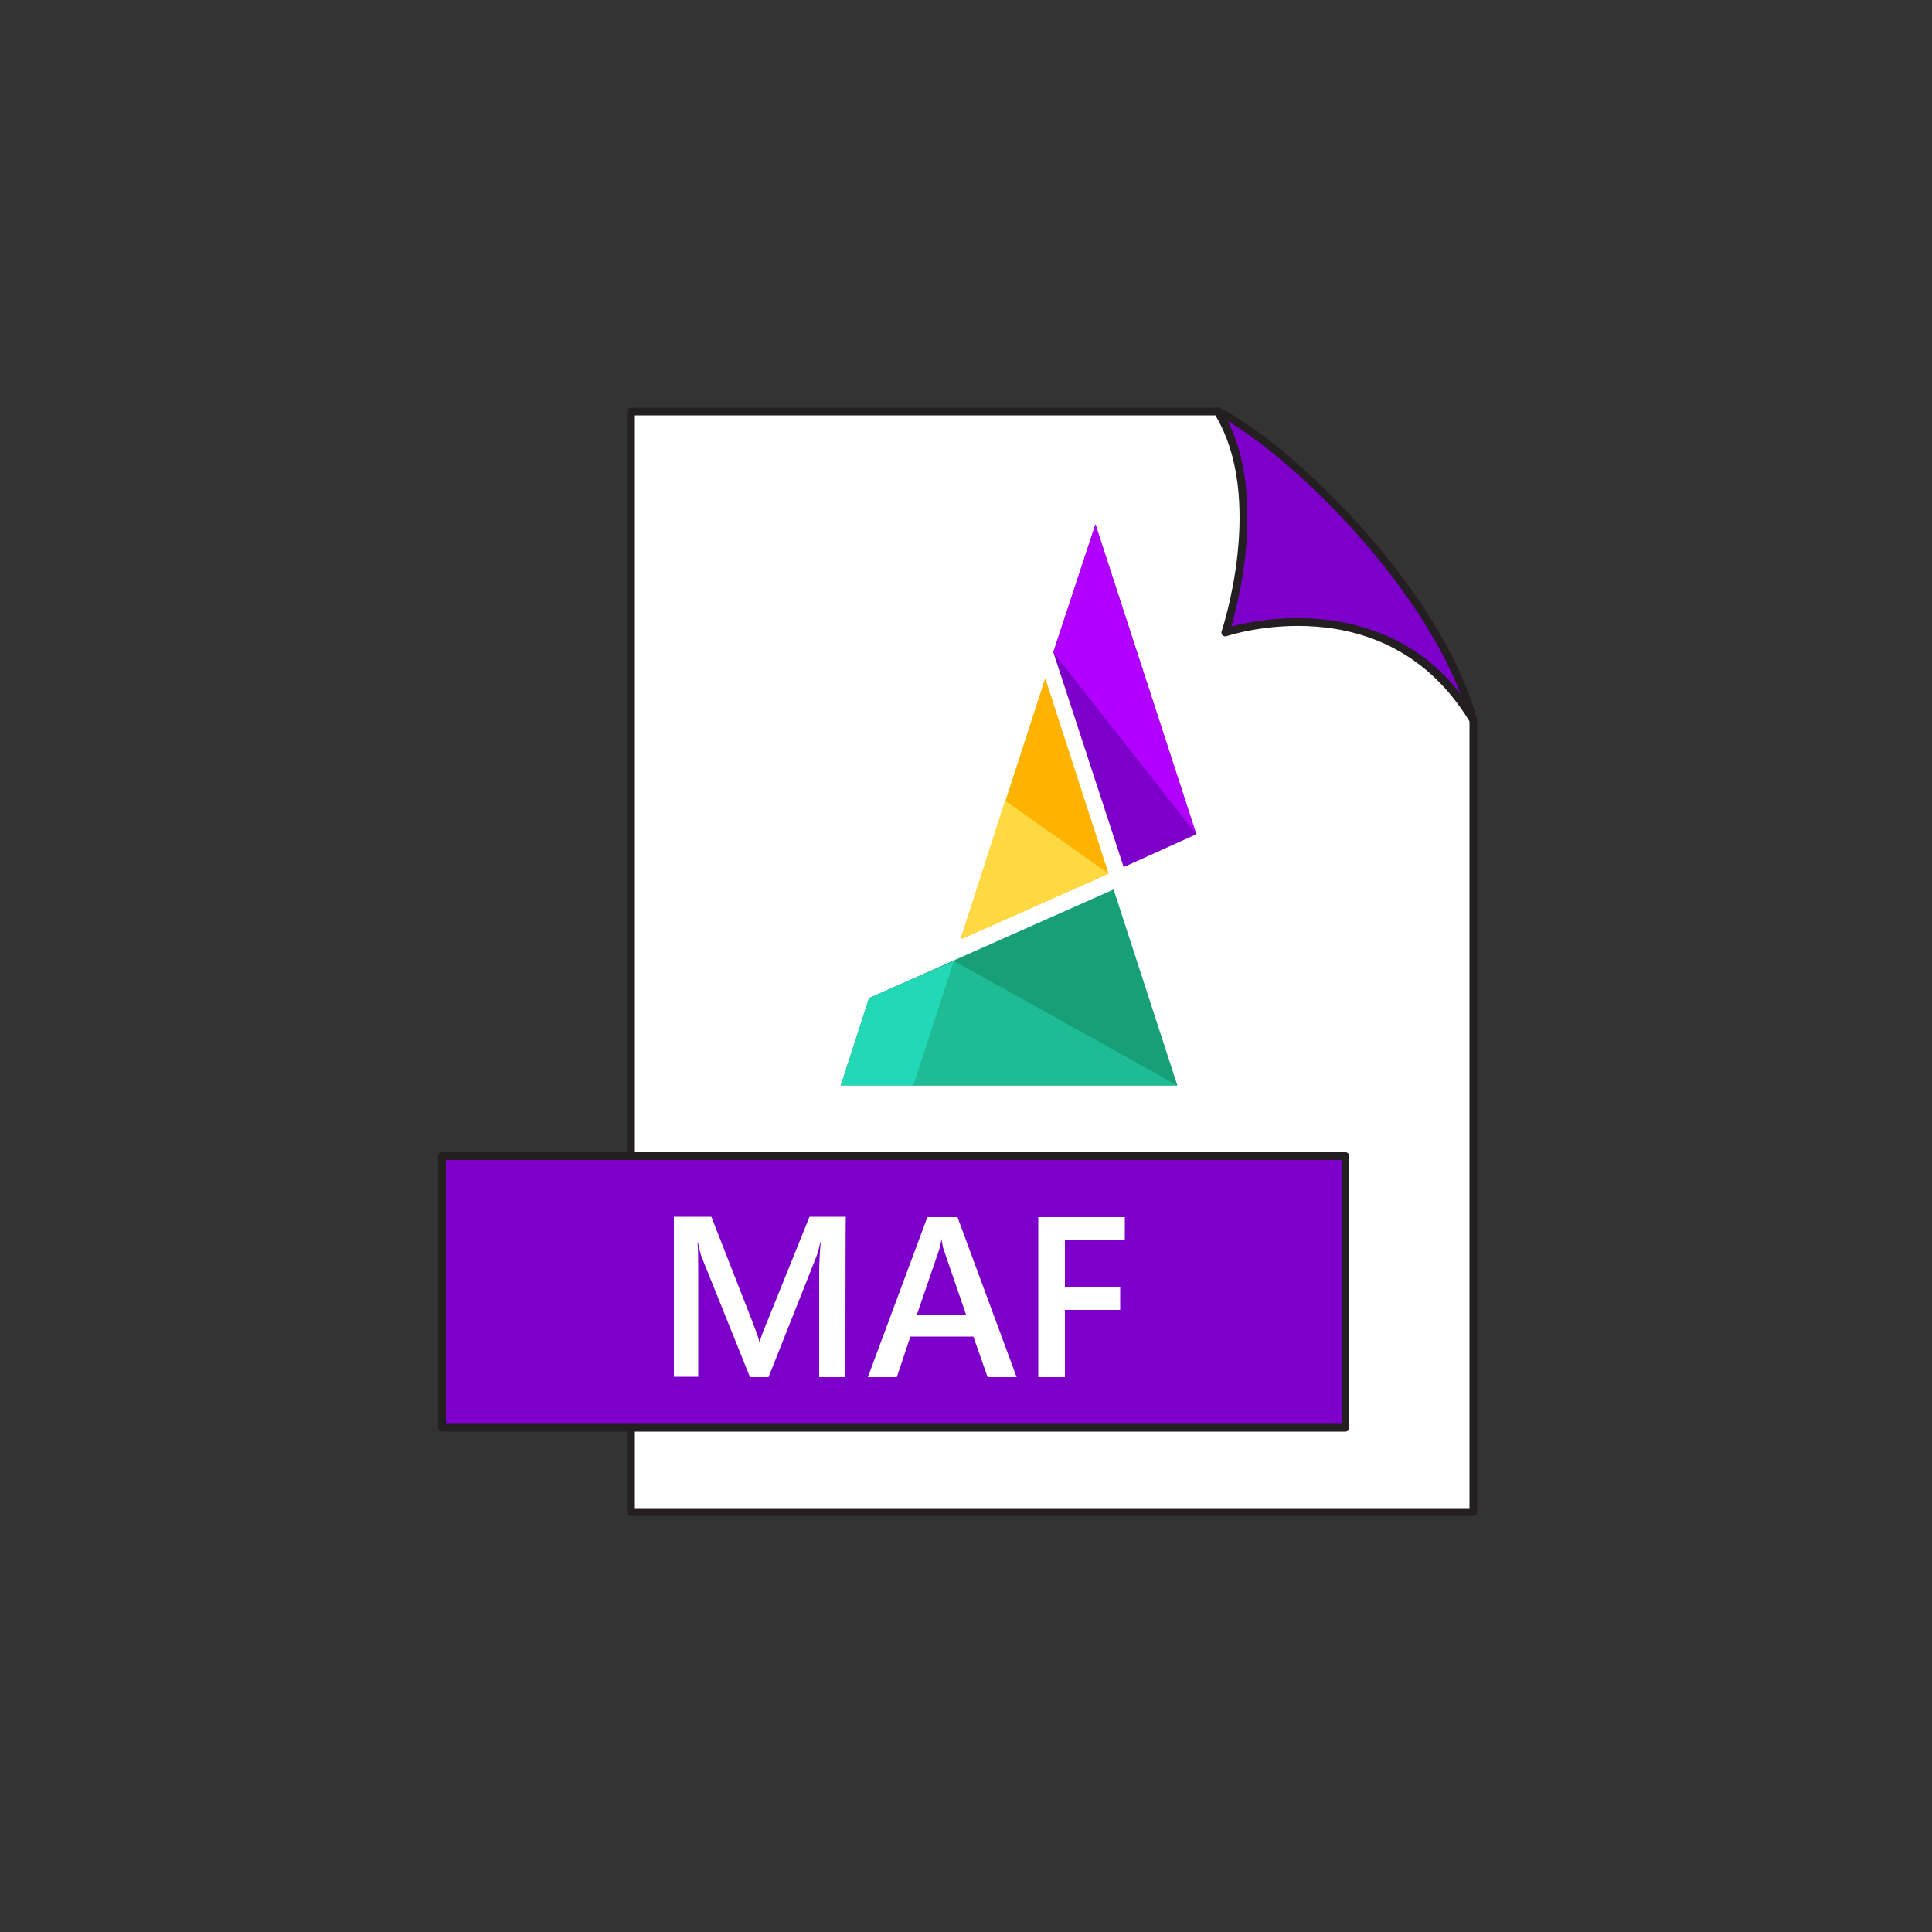 <?xml version="1.0" encoding="utf-8"?>
<!-- Generator: Adobe Illustrator 22.1.0, SVG Export Plug-In . SVG Version: 6.00 Build 0)  -->
<svg version="1.1" id="Layer_3" xmlns="http://www.w3.org/2000/svg" xmlns:xlink="http://www.w3.org/1999/xlink" x="0px" y="0px"
	 viewBox="0 0 500 500" style="enable-background:new 0 0 500 500;" xml:space="preserve">
<rect x="0" y="0" width="500" height="500" fill="#333333" stroke="none"/>
<style type="text/css">
	.st0{fill:#7D00CA;stroke:#231F20;stroke-width:2;stroke-linecap:round;stroke-linejoin:round;stroke-miterlimit:10;}
	.st1{fill:#FFFFFF;stroke:#231F20;stroke-width:2;stroke-linejoin:round;stroke-miterlimit:10;}
	.st2{fill:#FFFFFF;}
	.st3{fill:#7D00CA;}
	.st4{fill:#FDB300;}
	.st5{fill:#17A078;}
	.st6{fill:#1DBC94;}
	.st7{fill:#B200FF;}
	.st8{fill:#23D8B6;}
	.st9{fill:#FED941;}
</style>
<g>
	<g id="Layer_2_2_">
		<path class="st0" d="M381.3,186.4c-21.1-36.6-64.2-22.8-64.2-22.8s11.8-35.6-2-57.2C333.1,115.3,371.9,152.3,381.3,186.4z"/>
		<path class="st1" d="M381.3,186.4c0,17.4,0,204.9,0,204.9h-218V106.5c0,0,132.6,0,151.8,0c13.8,22.2,2,57.2,2,57.2
			S359,149.4,381.3,186.4z"/>
	</g>
	<g id="Layer_3_3_">
		<rect x="114.4" y="299.2" class="st0" width="233.8" height="70.3"/>
	</g>
	<g id="Layer_4_2_">
		<g>
			<path class="st2" d="M218.8,356.4H212v-26.8c0-2.2,0.1-4.9,0.4-8.1h-0.1c-0.4,1.8-0.8,3.2-1.1,3.9l-12.3,31h-4.8l-12.4-30.8
				c-0.4-0.9-0.7-2.3-1.1-4.1h-0.1c0.2,1.7,0.2,4.3,0.2,8.1v26.7h-6.3v-41.4h9.7l10.8,27.6c0.8,2.1,1.4,3.7,1.6,4.7h0.1
				c0.7-2.2,1.3-3.7,1.8-4.8l11.1-27.5h9.4C218.8,314.9,218.8,356.4,218.8,356.4z"/>
			<path class="st2" d="M263.1,356.4h-7.5l-3.7-10.5h-16.3l-3.5,10.5h-7.5L240,315h7.8L263.1,356.4z M250,340.2l-5.7-16.6
				c-0.2-0.5-0.4-1.4-0.6-2.6h-0.1c-0.2,1.1-0.4,2-0.6,2.6l-5.7,16.6H250z"/>
			<path class="st2" d="M291.1,320.8h-15.5v12.4h14.3v5.8h-14.3v17.4h-6.9V315h22.4V320.8z"/>
		</g>
		<g>
			<g>
				<polygon class="st3" points="283.5,135.7 272.6,168.8 290.8,224.4 309.6,215.9 				"/>
				<polygon class="st4" points="270.5,175.5 248.6,243.1 286.9,226.1 				"/>
				<polygon class="st5" points="288.2,230.2 224.9,258.3 217.6,280.9 304.7,280.9 				"/>
				<g>
					<polygon class="st6" points="304.7,280.9 236.4,280.9 246.9,248.7 					"/>
					<polygon class="st7" points="283.5,135.7 272.6,168.8 309.6,215.9 					"/>
					<polygon class="st8" points="224.9,258.3 217.6,280.9 236.4,280.9 246.9,248.7 					"/>
					<polygon class="st9" points="248.6,243.1 286.9,226.1 260.1,207.2 					"/>
				</g>
			</g>
		</g>
	</g>
</g>
</svg>
